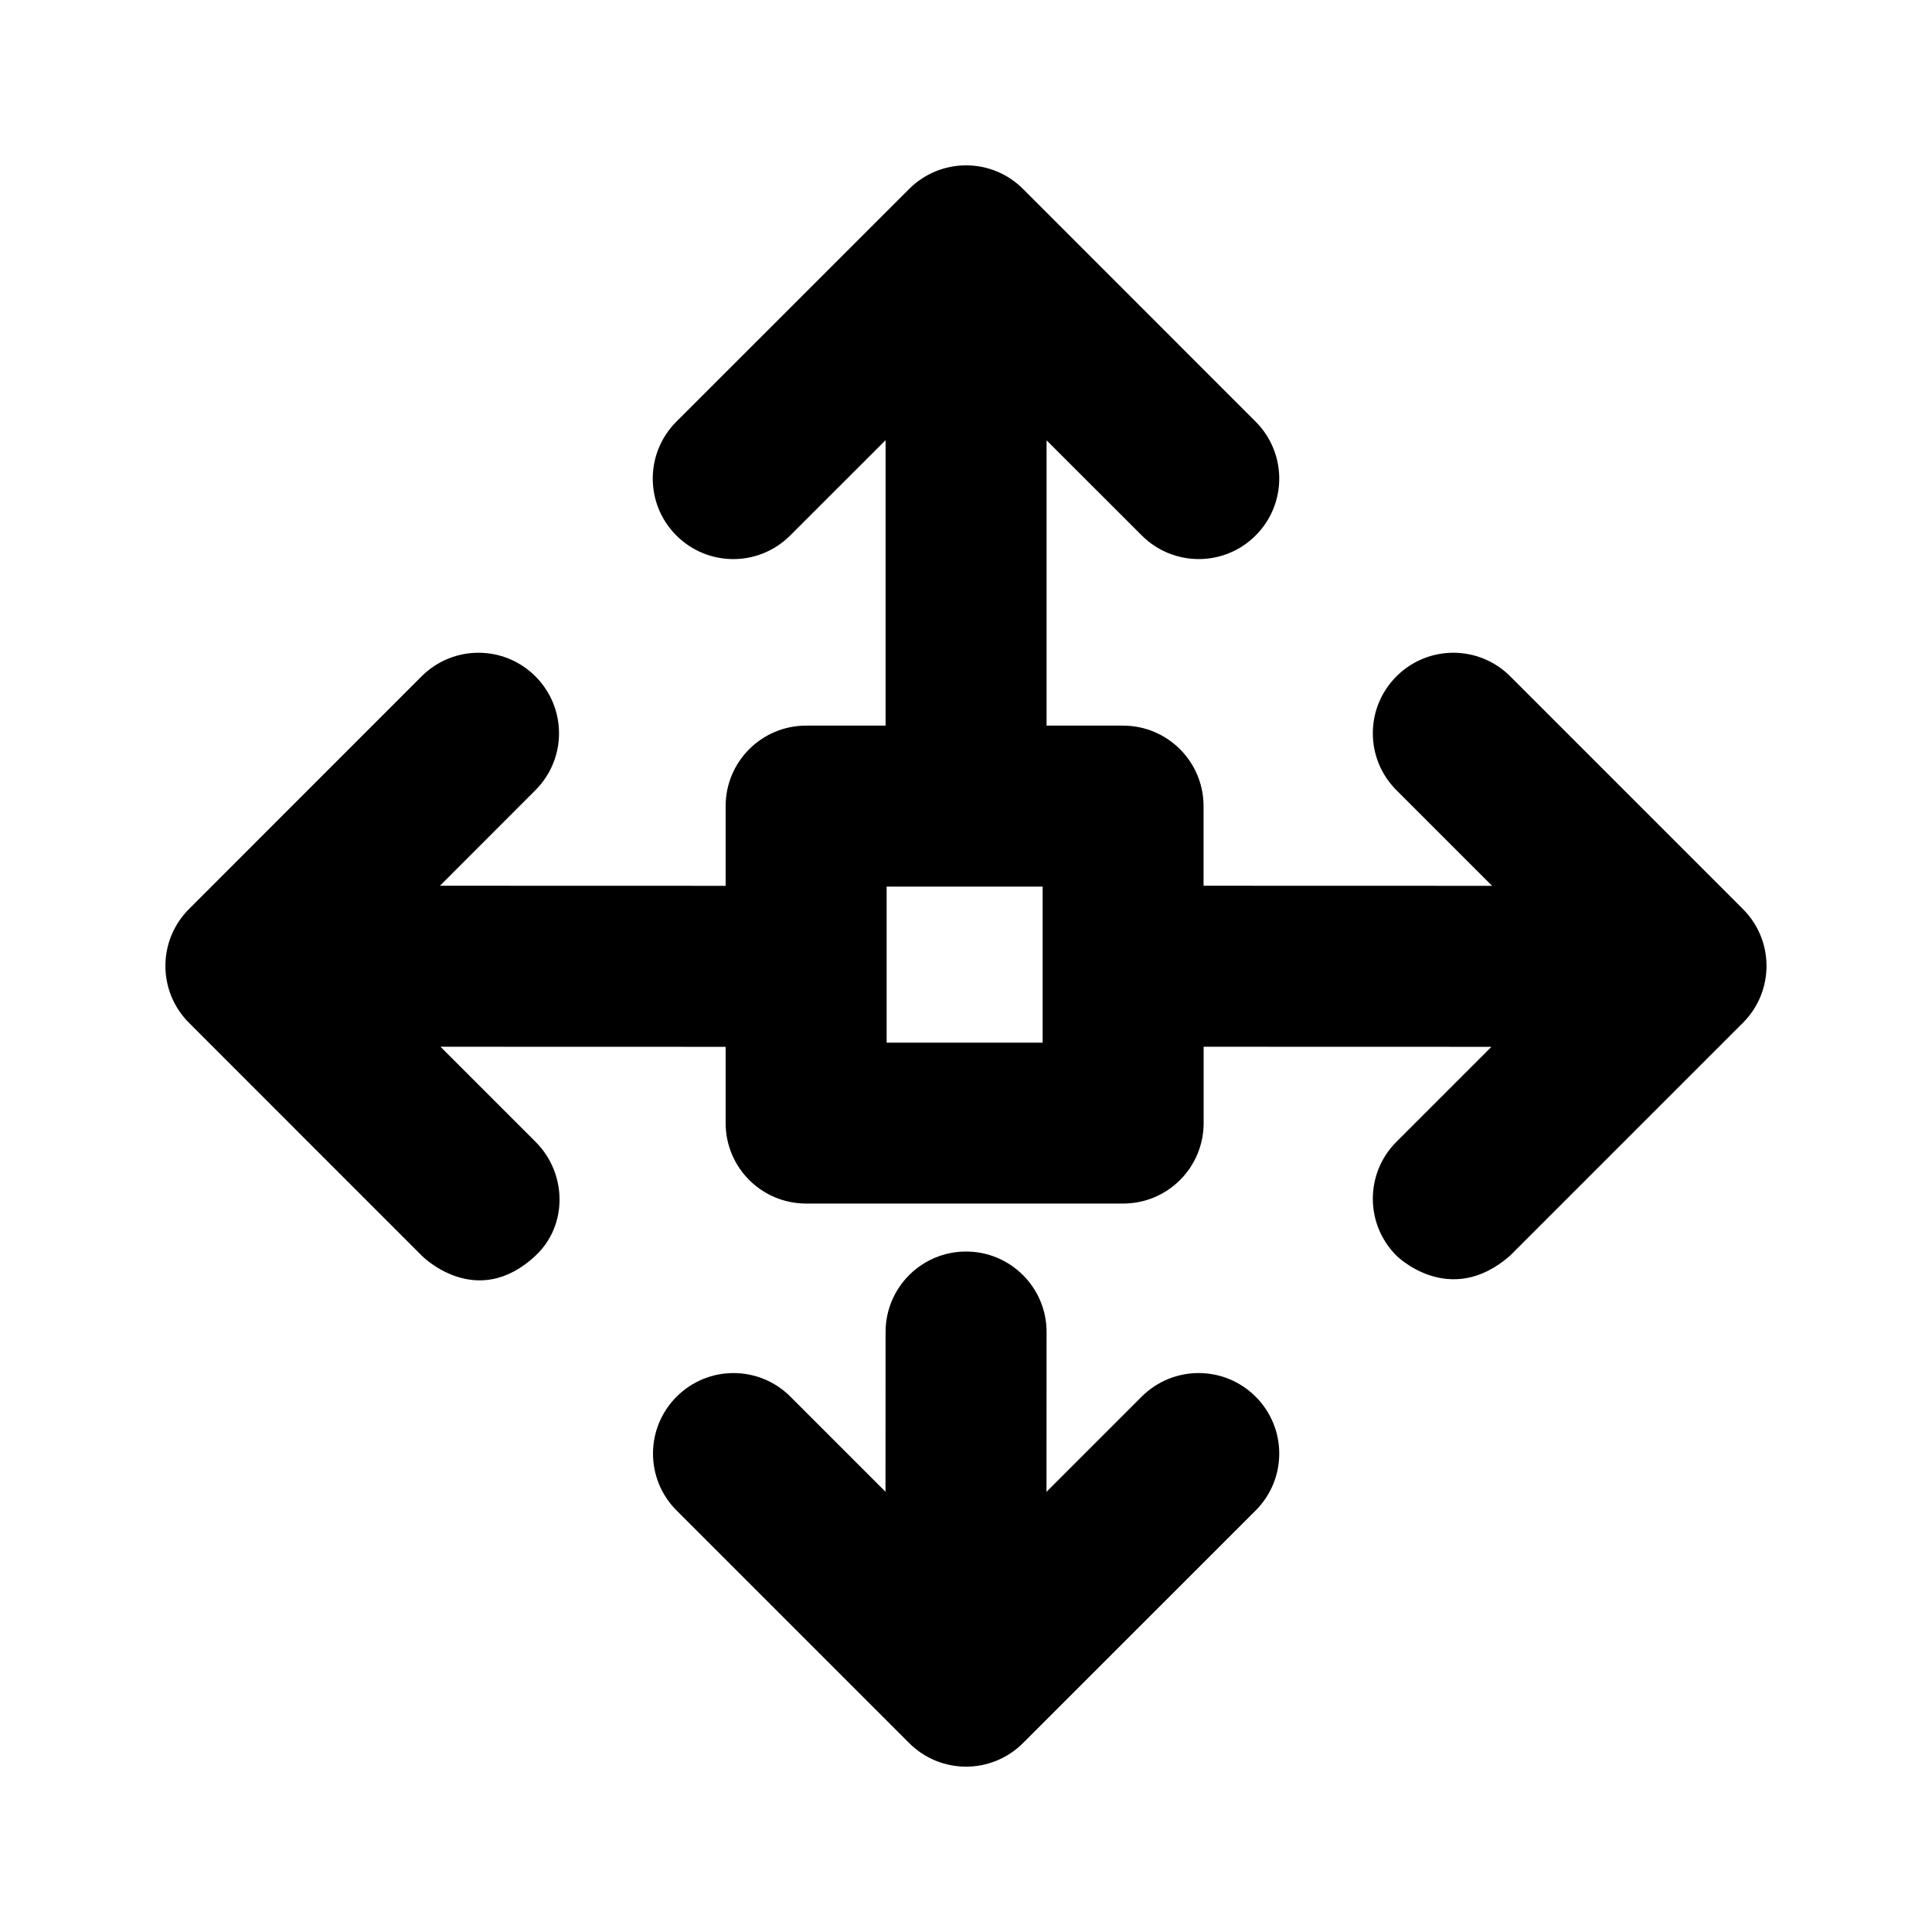 <?xml version="1.0" encoding="utf-8"?>
<!-- Generator: Adobe Illustrator 16.0.0, SVG Export Plug-In . SVG Version: 6.00 Build 0)  -->
<!DOCTYPE svg PUBLIC "-//W3C//DTD SVG 1.1//EN" "http://www.w3.org/Graphics/SVG/1.1/DTD/svg11.dtd">
<svg version="1.1" id="Icons" xmlns="http://www.w3.org/2000/svg" xmlns:xlink="http://www.w3.org/1999/xlink" x="0px" y="0px"
	 width="24px" height="24px" viewBox="0 0 24 24" enable-background="new 0 0 24 24" xml:space="preserve">
<path id="Drag" d="M15.598,17.35c0.391,0.391,0.391,1.023,0,1.414l-2.89,2.889c-0.195,0.195-0.451,0.293-0.707,0.293
	s-0.512-0.098-0.707-0.293l-2.889-2.889c-0.391-0.391-0.391-1.023,0-1.414s1.023-0.391,1.414,0L11,18.531l0.001-1.984
	c0-0.553,0.448-1,1-1h0c0.552,0,1,0.448,1,1L13,18.532l1.183-1.183C14.574,16.959,15.207,16.959,15.598,17.35z M17.347,15.598
	c-0.391-0.391-0.391-1.023,0-1.414l1.18-1.18l-3.575-0.001v0.948c0,0.553-0.448,1-1,1h-3.938c-0.552,0-1-0.447-1-1v-0.947
	l-3.542-0.001l1.181,1.181c0.391,0.391,0.403,1.036,0,1.414c-0.738,0.691-1.414,0-1.414,0l-2.891-2.892
	c-0.391-0.391-0.391-1.023,0-1.414l2.889-2.89c0.391-0.391,1.023-0.391,1.414,0s0.391,1.023,0,1.414l-1.186,1.187l3.549,0.001v-0.99
	c0-0.553,0.448-1,1-1h0.987V5.468L9.816,6.652c-0.391,0.391-1.023,0.391-1.414,0s-0.391-1.023,0-1.414l2.892-2.891
	c0.188-0.188,0.442-0.293,0.707-0.293c0.266,0,0.52,0.105,0.707,0.293l2.89,2.891c0.391,0.391,0.391,1.023,0,1.414
	c-0.195,0.195-0.451,0.293-0.707,0.293s-0.512-0.098-0.707-0.293L13.001,5.47v3.544h0.95c0.552,0,1,0.447,1,1v0.989l3.584,0.001
	l-1.188-1.188c-0.391-0.391-0.391-1.023,0-1.414s1.023-0.391,1.414,0l2.89,2.89c0.391,0.391,0.391,1.023,0,1.414l-2.892,2.892
	C18.006,16.258,17.347,15.598,17.347,15.598z M12.952,11.014h-1.938v1.938h1.938V11.014z"/>
</svg>
